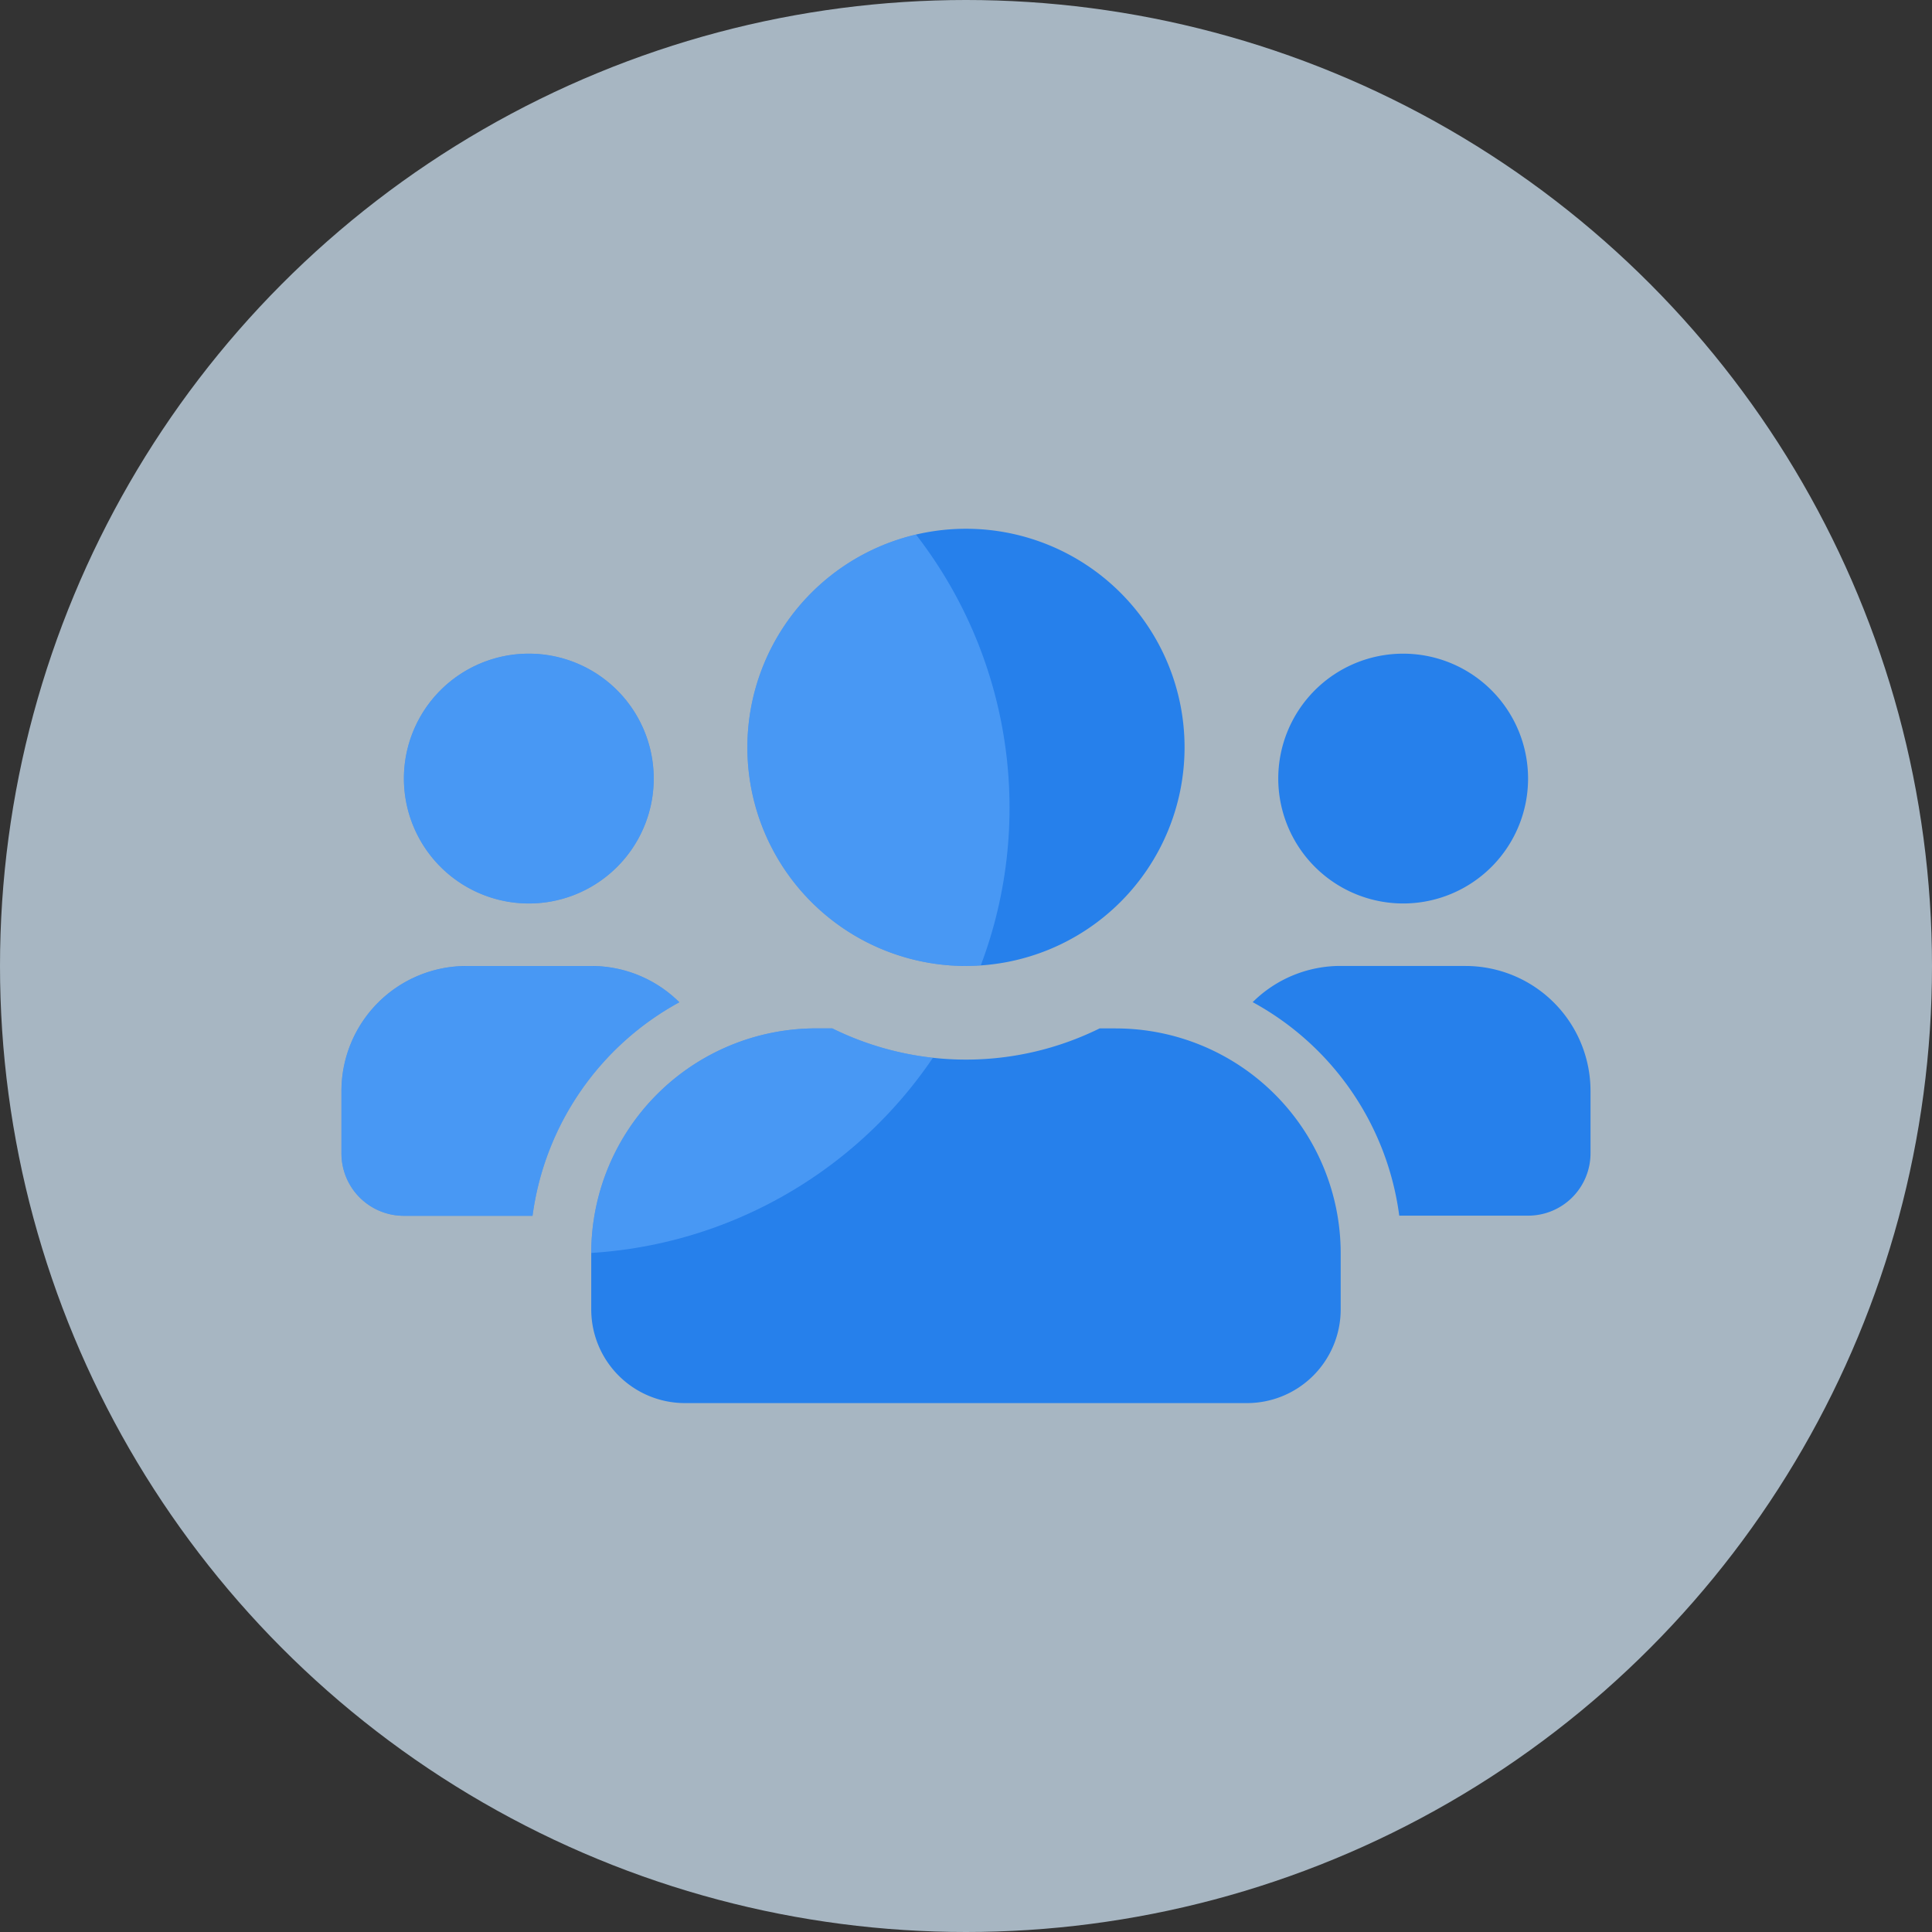 <svg xmlns="http://www.w3.org/2000/svg" xmlns:xlink="http://www.w3.org/1999/xlink" width="80" height="80" viewBox="0 0 80 80">
  <rect x="0" y="0" width="80" height="80" fill="#333333" stroke="none"/>
  <defs>
    <clipPath id="clip-path">
      <path id="Path_254" data-name="Path 254" d="M679.434,201.9a5.172,5.172,0,1,0-5.172-5.172A5.177,5.177,0,0,0,679.434,201.9Zm36.205,0a5.172,5.172,0,1,0-5.172-5.172A5.177,5.177,0,0,0,715.64,201.9Zm2.586,2.586h-5.172a5.156,5.156,0,0,0-3.645,1.5,11.821,11.821,0,0,1,6.069,8.841h5.334a2.583,2.583,0,0,0,2.586-2.586V209.66A5.177,5.177,0,0,0,718.226,204.488Zm-20.689,0a9.051,9.051,0,1,0-9.051-9.051A9.047,9.047,0,0,0,697.537,204.488Zm6.207,2.586h-.671a12.5,12.5,0,0,1-11.072,0h-.671a9.313,9.313,0,0,0-9.31,9.31v2.327a3.88,3.88,0,0,0,3.879,3.879h23.275a3.88,3.88,0,0,0,3.879-3.879v-2.327A9.313,9.313,0,0,0,703.743,207.074Zm-18.078-1.083a5.156,5.156,0,0,0-3.645-1.5h-5.172a5.177,5.177,0,0,0-5.172,5.172v2.586a2.583,2.583,0,0,0,2.586,2.586h5.326a11.851,11.851,0,0,1,6.077-8.841Z" transform="translate(-671.676 -186.385)" fill="none"/>
    </clipPath>
  </defs>
  <g id="icon-kesiswaan" transform="translate(-368.497 -462.497)">
    <circle id="Ellipse_83" data-name="Ellipse 83" cx="40" cy="40" r="40" transform="translate(368.497 462.497)" fill="#d9eeff" opacity="0.7"/>
    <g id="Group_604" data-name="Group 604" transform="translate(382.636 484.393)">
      <path id="Path_253" data-name="Path 253" d="M679.434,201.9a5.172,5.172,0,1,0-5.172-5.172A5.177,5.177,0,0,0,679.434,201.9Zm36.205,0a5.172,5.172,0,1,0-5.172-5.172A5.177,5.177,0,0,0,715.64,201.9Zm2.586,2.586h-5.172a5.156,5.156,0,0,0-3.645,1.5,11.821,11.821,0,0,1,6.069,8.841h5.334a2.583,2.583,0,0,0,2.586-2.586V209.66A5.177,5.177,0,0,0,718.226,204.488Zm-20.689,0a9.051,9.051,0,1,0-9.051-9.051A9.047,9.047,0,0,0,697.537,204.488Zm6.207,2.586h-.671a12.5,12.5,0,0,1-11.072,0h-.671a9.313,9.313,0,0,0-9.31,9.31v2.327a3.88,3.88,0,0,0,3.879,3.879h23.275a3.88,3.88,0,0,0,3.879-3.879v-2.327A9.313,9.313,0,0,0,703.743,207.074Zm-18.078-1.083a5.156,5.156,0,0,0-3.645-1.5h-5.172a5.177,5.177,0,0,0-5.172,5.172v2.586a2.583,2.583,0,0,0,2.586,2.586h5.326a11.851,11.851,0,0,1,6.077-8.841Z" transform="translate(-671.676 -186.385)" fill="#2680eb"/>
      <g id="Group_603" data-name="Group 603" transform="translate(0 0)">
        <g id="Group_602" data-name="Group 602" clip-path="url(#clip-path)">
          <circle id="Ellipse_87" data-name="Ellipse 87" cx="18.466" cy="18.466" r="18.466" transform="translate(-9.268 -6.91)" fill="#6bb1fe" opacity="0.5"/>
        </g>
      </g>
    </g>
  </g>
</svg>
